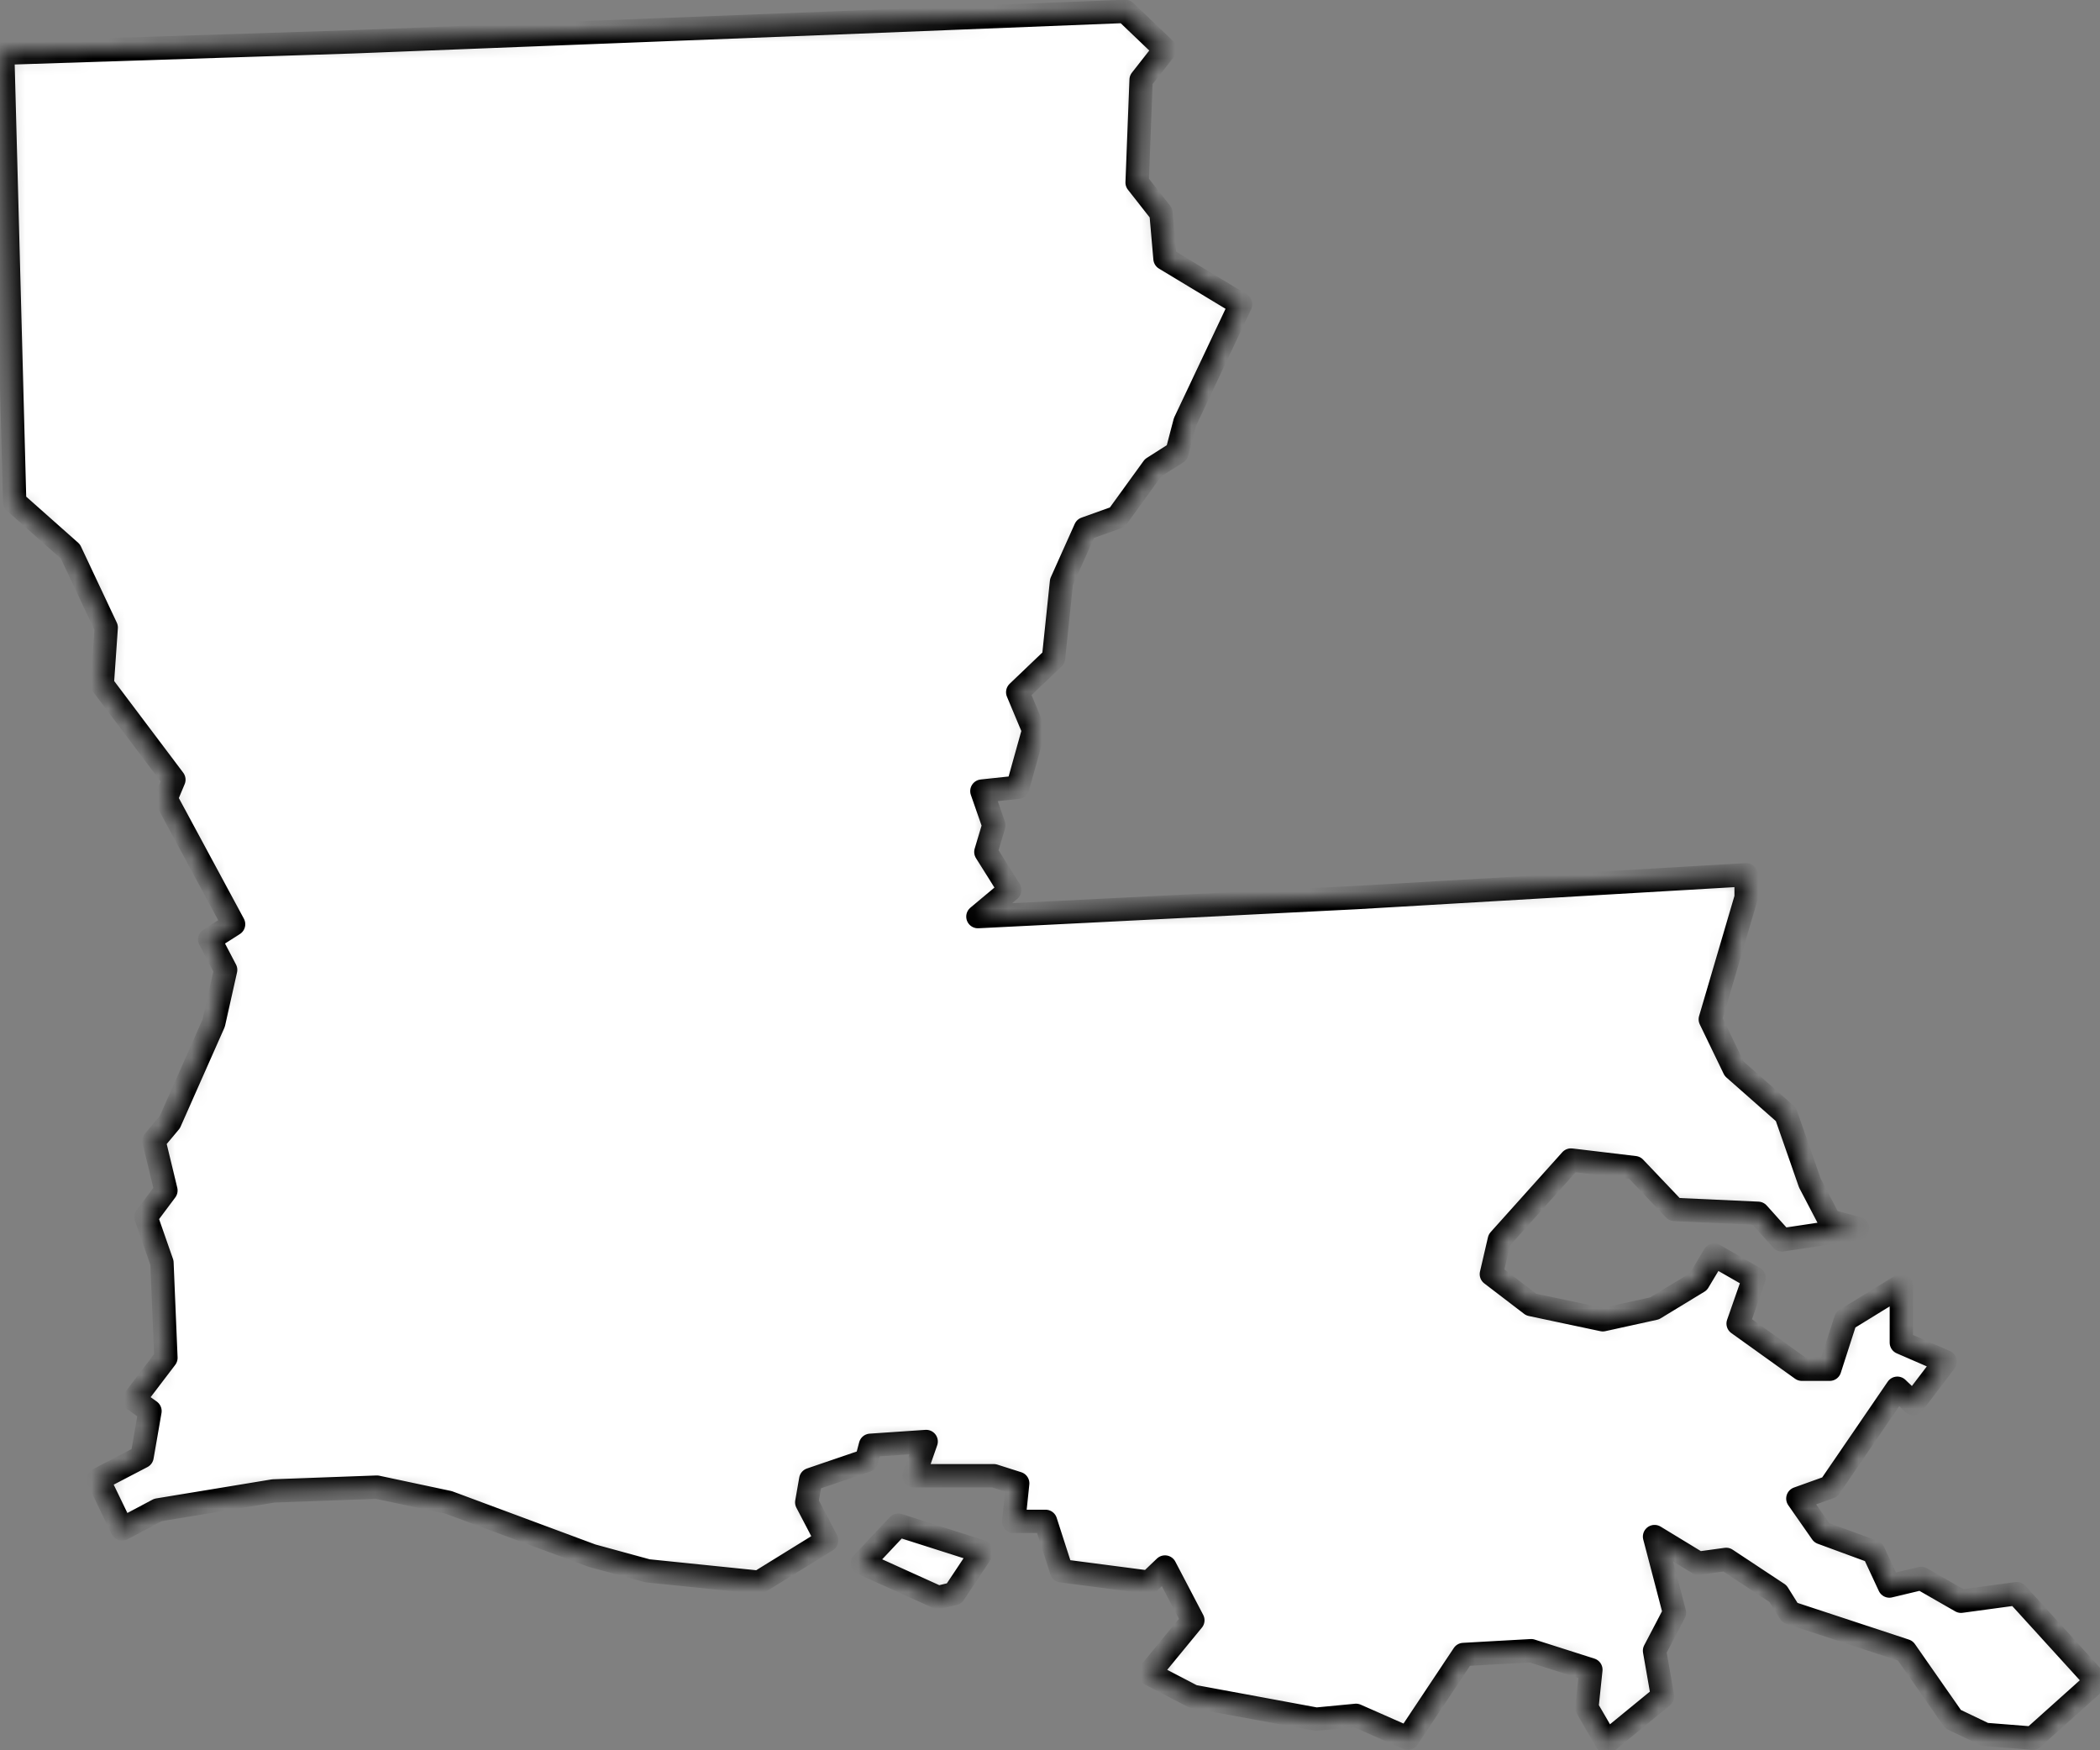 <svg width="126" height="105" viewBox="0 0 126 105" fill="none" xmlns="http://www.w3.org/2000/svg">
<rect x="0" y="0" width="126" height="105" fill="#808080" stroke="none"/>
<mask id="path-1-inside-1_101_461" fill="white">
<path d="M57.242 95.603L56.286 95.831L51.749 93.778L53.898 91.496L58.913 93.093L57.242 95.603V95.603ZM111.453 73.698L106.915 74.383L105.482 72.786L100.467 72.557L98.079 70.047L94.258 69.591L89.959 74.383L89.482 76.436L91.87 78.262L96.169 79.174L99.273 78.49L101.9 76.893L102.856 75.296L105.244 76.665L104.288 79.403L108.11 82.141H109.781L110.737 79.174L114.08 77.121V80.543L116.707 81.684L114.796 84.194L113.841 83.282L109.781 89.214L107.871 89.899L109.304 91.952L112.408 93.093L113.364 95.147L115.274 94.69L117.662 96.059L121.006 95.603L125.782 100.851L121.961 104.274L119.095 104.046L117.185 103.133L114.319 99.026L107.393 96.744L106.677 95.603L103.572 93.549L101.9 93.778L99.273 92.18L100.467 96.744L99.273 99.026L99.751 101.764L96.407 104.502L95.213 102.448L95.452 100.167L91.87 99.026L87.81 99.254L84.467 104.274L81.362 102.905L78.974 103.133L71.571 101.764L68.944 100.395L71.571 97.2L69.899 94.006L68.944 94.919L63.69 94.234L62.734 91.268H60.824L61.063 88.986L59.63 88.53H54.853L55.57 86.476L52.226 86.704L51.987 87.617L48.644 88.758L48.405 90.127L49.599 92.409L45.539 94.919L38.853 94.234L35.509 93.321L26.912 90.127L22.613 89.214L16.404 89.442L9.478 90.583L7.329 91.724L5.896 88.758L8.523 87.389L9 84.651L8.045 83.966L9.956 81.456L9.717 75.752L8.762 73.014L9.956 71.416L9.239 68.45L10.194 67.309L12.822 61.377L13.538 58.182L12.583 56.357L14.016 55.444L9.956 47.914L10.433 46.774L6.135 41.069L6.373 37.647L4.224 33.083L0.881 30.117L0.164 3.192L21.18 2.508L50.316 1.367L67.511 0.682L69.899 2.964L68.466 4.79L68.227 10.95L69.66 12.776L69.899 15.514L74.436 18.252L71.093 25.325L70.615 27.151L69.182 28.063L67.033 31.03L65.123 31.714L63.69 34.909L63.212 39.472L61.063 41.526L62.018 43.807L61.063 47.23L58.913 47.458L59.63 49.512L59.152 51.109L60.585 53.391L58.674 54.988L81.362 53.847L104.766 52.478V53.847L102.617 61.149L104.05 64.115L107.154 66.853L108.587 70.96L109.781 73.242L111.453 73.698V73.698Z"/>
</mask>
<path d="M57.242 95.603L56.286 95.831L51.749 93.778L53.898 91.496L58.913 93.093L57.242 95.603V95.603ZM111.453 73.698L106.915 74.383L105.482 72.786L100.467 72.557L98.079 70.047L94.258 69.591L89.959 74.383L89.482 76.436L91.87 78.262L96.169 79.174L99.273 78.49L101.9 76.893L102.856 75.296L105.244 76.665L104.288 79.403L108.11 82.141H109.781L110.737 79.174L114.08 77.121V80.543L116.707 81.684L114.796 84.194L113.841 83.282L109.781 89.214L107.871 89.899L109.304 91.952L112.408 93.093L113.364 95.147L115.274 94.69L117.662 96.059L121.006 95.603L125.782 100.851L121.961 104.274L119.095 104.046L117.185 103.133L114.319 99.026L107.393 96.744L106.677 95.603L103.572 93.549L101.9 93.778L99.273 92.18L100.467 96.744L99.273 99.026L99.751 101.764L96.407 104.502L95.213 102.448L95.452 100.167L91.87 99.026L87.81 99.254L84.467 104.274L81.362 102.905L78.974 103.133L71.571 101.764L68.944 100.395L71.571 97.2L69.899 94.006L68.944 94.919L63.69 94.234L62.734 91.268H60.824L61.063 88.986L59.63 88.53H54.853L55.57 86.476L52.226 86.704L51.987 87.617L48.644 88.758L48.405 90.127L49.599 92.409L45.539 94.919L38.853 94.234L35.509 93.321L26.912 90.127L22.613 89.214L16.404 89.442L9.478 90.583L7.329 91.724L5.896 88.758L8.523 87.389L9 84.651L8.045 83.966L9.956 81.456L9.717 75.752L8.762 73.014L9.956 71.416L9.239 68.45L10.194 67.309L12.822 61.377L13.538 58.182L12.583 56.357L14.016 55.444L9.956 47.914L10.433 46.774L6.135 41.069L6.373 37.647L4.224 33.083L0.881 30.117L0.164 3.192L21.18 2.508L50.316 1.367L67.511 0.682L69.899 2.964L68.466 4.79L68.227 10.95L69.66 12.776L69.899 15.514L74.436 18.252L71.093 25.325L70.615 27.151L69.182 28.063L67.033 31.03L65.123 31.714L63.69 34.909L63.212 39.472L61.063 41.526L62.018 43.807L61.063 47.23L58.913 47.458L59.63 49.512L59.152 51.109L60.585 53.391L58.674 54.988L81.362 53.847L104.766 52.478V53.847L102.617 61.149L104.05 64.115L107.154 66.853L108.587 70.96L109.781 73.242L111.453 73.698V73.698Z" fill="white" stroke="black" stroke-width="1.4" stroke-linecap="round" stroke-linejoin="round" mask="url(#path-1-inside-1_101_461)"/>
</svg>
